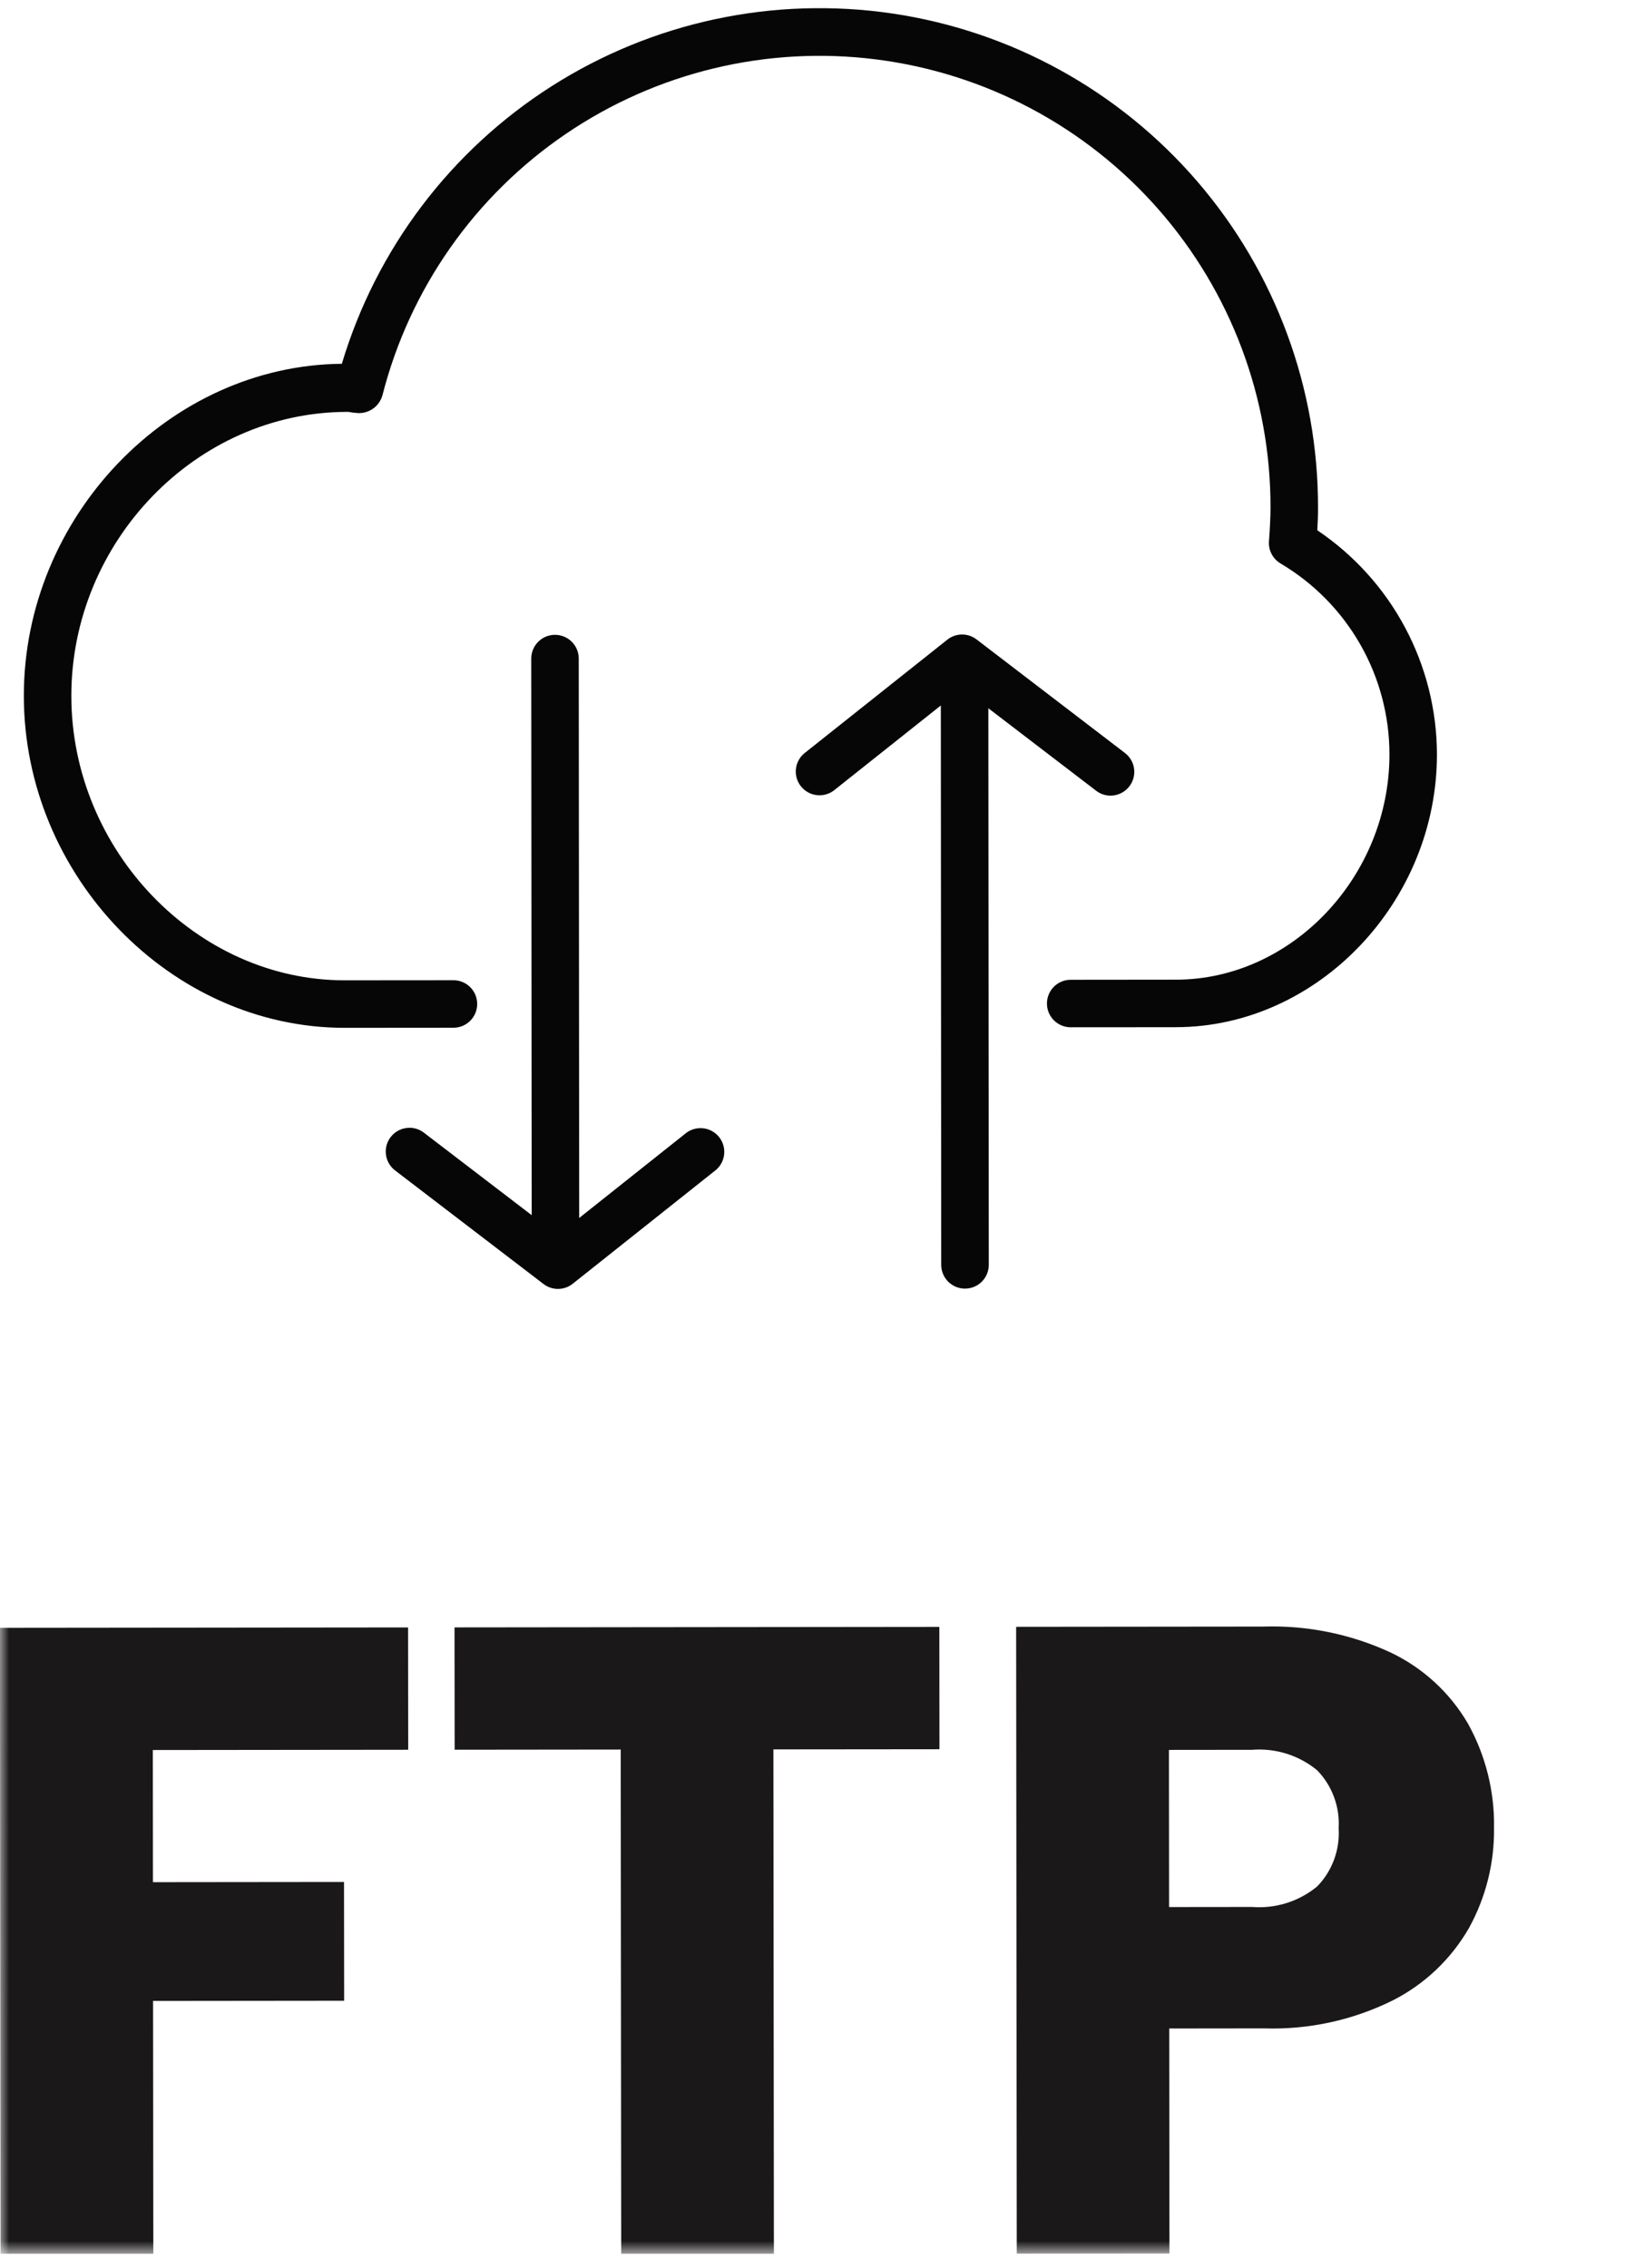 <svg width="91" height="127" viewBox="0 0 91 127" fill="none" xmlns="http://www.w3.org/2000/svg">
<g clip-path="url(#clip0_328_3302)">
<mask id="mask0_328_3302" style="mask-type:luminance" maskUnits="userSpaceOnUse" x="0" y="0" width="91" height="127">
<path d="M90.04 0H0V126.21H90.04V0Z" fill="white"/>
</mask>
<g mask="url(#mask0_328_3302)">
<path d="M22.852 91.13L22.859 97.98L8.558 97.995L8.565 105.395L19.265 105.384L19.272 112.034L8.572 112.045L8.586 126.245L0.031 126.253L-0.004 91.153L22.852 91.13ZM52.603 91.1L52.61 97.951L43.31 97.96L43.338 126.21L34.788 126.218L34.76 97.968L25.46 97.978L25.453 91.128L52.603 91.1ZM83.665 102.369C83.689 104.317 83.209 106.238 82.271 107.946C81.27 109.697 79.776 111.116 77.975 112.025C75.74 113.129 73.268 113.664 70.777 113.582L65.477 113.588L65.489 126.188L56.939 126.196L56.904 91.096L70.753 91.082C73.2 91.005 75.632 91.499 77.855 92.525C79.677 93.386 81.195 94.779 82.209 96.521C83.2 98.308 83.702 100.326 83.665 102.369ZM70.119 106.783C71.439 106.887 72.747 106.473 73.768 105.629C74.182 105.2 74.503 104.69 74.709 104.13C74.915 103.57 75.002 102.973 74.964 102.378C75.001 101.783 74.913 101.186 74.705 100.627C74.498 100.067 74.177 99.557 73.761 99.129C72.739 98.288 71.43 97.877 70.11 97.983L65.46 97.988L65.469 106.788L70.119 106.783Z" fill="#1A1818"/>
<path d="M62.19 44.554C61.9 44.554 61.617 44.458 61.387 44.281L53.892 38.546L46.678 44.278C46.401 44.48 46.056 44.568 45.716 44.522C45.375 44.476 45.066 44.3 44.852 44.032C44.639 43.763 44.537 43.422 44.569 43.08C44.601 42.738 44.764 42.422 45.024 42.197L53.048 35.821C53.279 35.636 53.566 35.533 53.862 35.53C54.158 35.526 54.447 35.622 54.682 35.802L62.999 42.166C63.219 42.335 63.381 42.568 63.462 42.834C63.543 43.1 63.539 43.384 63.45 43.647C63.361 43.91 63.193 44.139 62.967 44.301C62.742 44.464 62.471 44.551 62.193 44.552" fill="#050605"/>
<path d="M54.039 72.158C53.865 72.158 53.692 72.124 53.53 72.057C53.369 71.99 53.222 71.892 53.098 71.769C52.975 71.646 52.877 71.499 52.81 71.338C52.743 71.176 52.708 71.003 52.708 70.828L52.686 38.91C52.686 38.557 52.826 38.219 53.075 37.969C53.325 37.72 53.663 37.579 54.016 37.579C54.368 37.579 54.707 37.719 54.956 37.968C55.206 38.217 55.347 38.555 55.347 38.908L55.372 70.826C55.372 71.001 55.338 71.174 55.271 71.336C55.204 71.497 55.106 71.644 54.983 71.767C54.859 71.891 54.713 71.989 54.551 72.056C54.39 72.123 54.217 72.157 54.042 72.158" fill="#050605"/>
<path d="M22.928 63.151C23.22 63.15 23.505 63.246 23.736 63.424L31.231 69.159L38.445 63.426C38.723 63.224 39.068 63.137 39.408 63.183C39.748 63.229 40.057 63.404 40.271 63.673C40.484 63.942 40.586 64.283 40.554 64.624C40.522 64.966 40.359 65.282 40.1 65.507L32.075 71.883C31.844 72.068 31.558 72.171 31.261 72.174C30.965 72.178 30.676 72.082 30.441 71.903L22.124 65.54C21.904 65.371 21.741 65.137 21.66 64.871C21.579 64.605 21.583 64.321 21.672 64.057C21.761 63.794 21.93 63.565 22.155 63.403C22.381 63.241 22.652 63.153 22.93 63.153" fill="#050605"/>
<path d="M31.079 35.548C31.254 35.548 31.427 35.582 31.588 35.649C31.75 35.715 31.896 35.813 32.02 35.937C32.144 36.06 32.242 36.207 32.309 36.368C32.376 36.529 32.41 36.702 32.41 36.877L32.435 68.795C32.435 69.148 32.295 69.487 32.046 69.736C31.797 69.986 31.459 70.126 31.106 70.126C30.753 70.127 30.415 69.987 30.165 69.737C29.916 69.488 29.775 69.15 29.775 68.797L29.75 36.879C29.75 36.704 29.784 36.531 29.851 36.37C29.917 36.208 30.015 36.062 30.139 35.938C30.262 35.814 30.409 35.716 30.57 35.649C30.731 35.582 30.904 35.548 31.079 35.548Z" fill="#050605"/>
<path d="M65.861 57.519L59.993 57.523C59.815 57.528 59.639 57.497 59.474 57.432C59.308 57.367 59.158 57.27 59.031 57.146C58.904 57.022 58.802 56.874 58.733 56.711C58.664 56.547 58.629 56.372 58.629 56.194C58.628 56.017 58.664 55.841 58.733 55.678C58.801 55.514 58.902 55.366 59.029 55.242C59.156 55.118 59.307 55.02 59.472 54.956C59.637 54.891 59.813 54.859 59.991 54.864L65.859 54.858C72.345 54.853 77.819 49.071 77.809 42.232C77.807 40.08 77.246 37.964 76.18 36.094C75.114 34.224 73.581 32.663 71.73 31.564C71.512 31.439 71.334 31.255 71.216 31.034C71.097 30.812 71.044 30.562 71.062 30.311C71.105 29.746 71.147 29.026 71.149 28.451C71.165 22.292 68.93 16.34 64.865 11.713C60.8 7.086 55.184 4.104 49.074 3.328C42.965 2.551 36.782 4.034 31.689 7.497C26.595 10.959 22.943 16.164 21.418 22.131C21.337 22.424 21.16 22.682 20.916 22.864C20.672 23.045 20.375 23.14 20.07 23.133C19.882 23.122 19.694 23.099 19.509 23.064L19.452 23.064C10.958 23.066 3.988 30.359 3.995 38.975C3.999 47.611 11.013 54.902 19.305 54.894L25.391 54.889C25.566 54.889 25.739 54.923 25.9 54.99C26.062 55.056 26.209 55.154 26.332 55.278C26.456 55.401 26.554 55.548 26.621 55.709C26.688 55.87 26.722 56.043 26.722 56.218C26.723 56.393 26.688 56.566 26.622 56.727C26.555 56.889 26.457 57.035 26.334 57.159C26.21 57.282 26.064 57.381 25.902 57.448C25.741 57.514 25.568 57.549 25.393 57.549L19.307 57.554C9.574 57.561 1.343 49.053 1.335 38.975C1.328 28.945 9.469 20.457 19.143 20.371C21.067 13.943 25.242 8.422 30.903 4.82C36.564 1.218 43.333 -0.224 49.971 0.756C56.609 1.737 62.672 5.076 67.049 10.161C71.427 15.246 73.826 21.738 73.809 28.448C73.814 28.828 73.792 29.267 73.769 29.694C75.824 31.077 77.51 32.943 78.678 35.128C79.846 37.313 80.461 39.752 80.469 42.229C80.477 50.51 73.786 57.511 65.857 57.518" fill="#050605"/>
</g>
</g>
<defs>
<clipPath id="clip0_328_3302">
<rect width="90.04" height="126.21" fill="white"/>
</clipPath>
</defs>
</svg>
